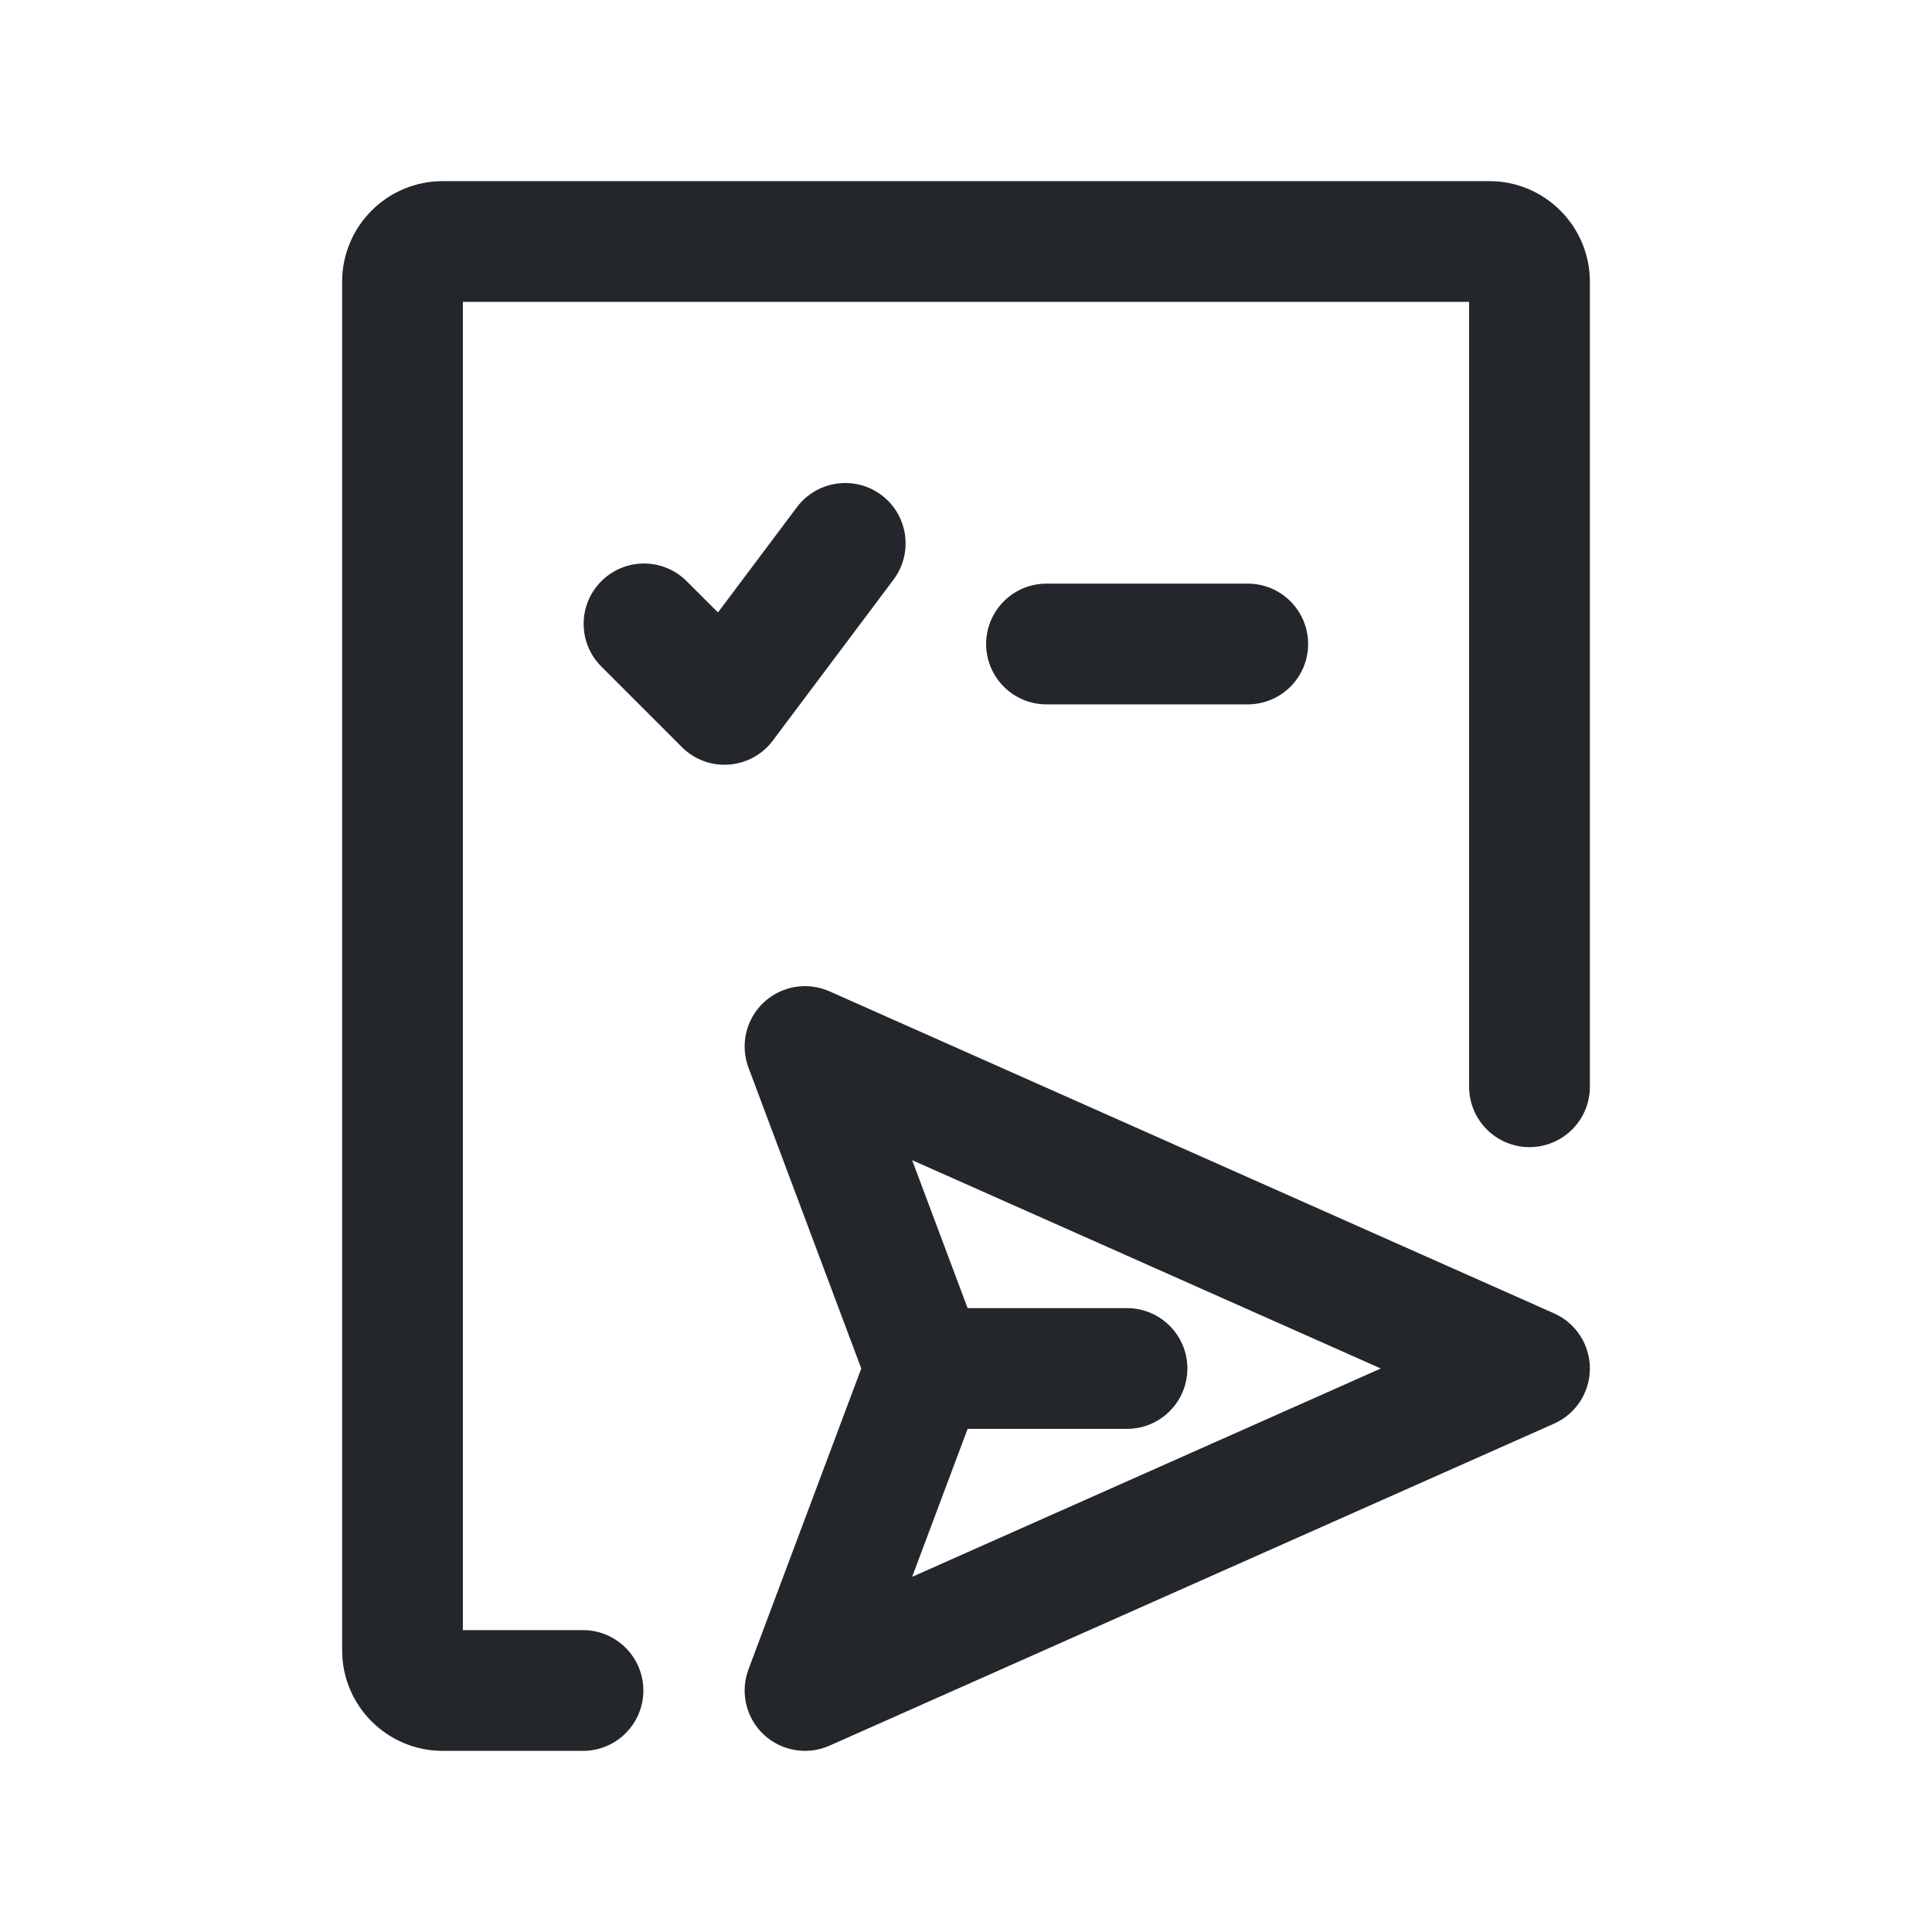 <svg width="24" height="24" viewBox="0 0 24 24" fill="none" xmlns="http://www.w3.org/2000/svg">
<path fill-rule="evenodd" clip-rule="evenodd" d="M5.75 20.25V3.75H18.25V13.5C18.25 13.914 18.586 14.25 19 14.25C19.414 14.25 19.75 13.914 19.75 13.5V3.5C19.75 2.81 19.19 2.25 18.5 2.25H5.5C4.81 2.25 4.25 2.81 4.25 3.5V20.5C4.25 21.19 4.81 21.75 5.5 21.75H7.242C7.656 21.75 7.992 21.414 7.992 21C7.992 20.586 7.656 20.25 7.242 20.25H5.75ZM10.95 6.15C11.281 6.399 11.348 6.869 11.1 7.2L9.6 9.2C9.47 9.374 9.27 9.483 9.053 9.498C8.836 9.514 8.623 9.434 8.47 9.28L7.47 8.28C7.177 7.987 7.177 7.513 7.47 7.22C7.763 6.927 8.237 6.927 8.53 7.22L8.919 7.608L9.9 6.3C10.149 5.969 10.619 5.902 10.95 6.15ZM13 7.25C12.586 7.25 12.25 7.586 12.25 8C12.25 8.414 12.586 8.75 13 8.75H15.5C15.914 8.75 16.25 8.414 16.25 8C16.25 7.586 15.914 7.25 15.5 7.25H13ZM9.486 12.454C9.706 12.247 10.028 12.192 10.305 12.315L19.305 16.315C19.576 16.435 19.75 16.704 19.75 17C19.75 17.296 19.576 17.565 19.305 17.685L10.305 21.685C10.028 21.808 9.706 21.753 9.486 21.546C9.266 21.339 9.192 21.02 9.298 20.737L10.699 17L9.298 13.263C9.192 12.98 9.266 12.661 9.486 12.454ZM11.331 14.412L12.02 16.25H14C14.414 16.25 14.75 16.586 14.75 17C14.75 17.414 14.414 17.75 14 17.75H12.02L11.331 19.588L17.153 17L11.331 14.412Z" fill="#23262A"/>
</svg>
